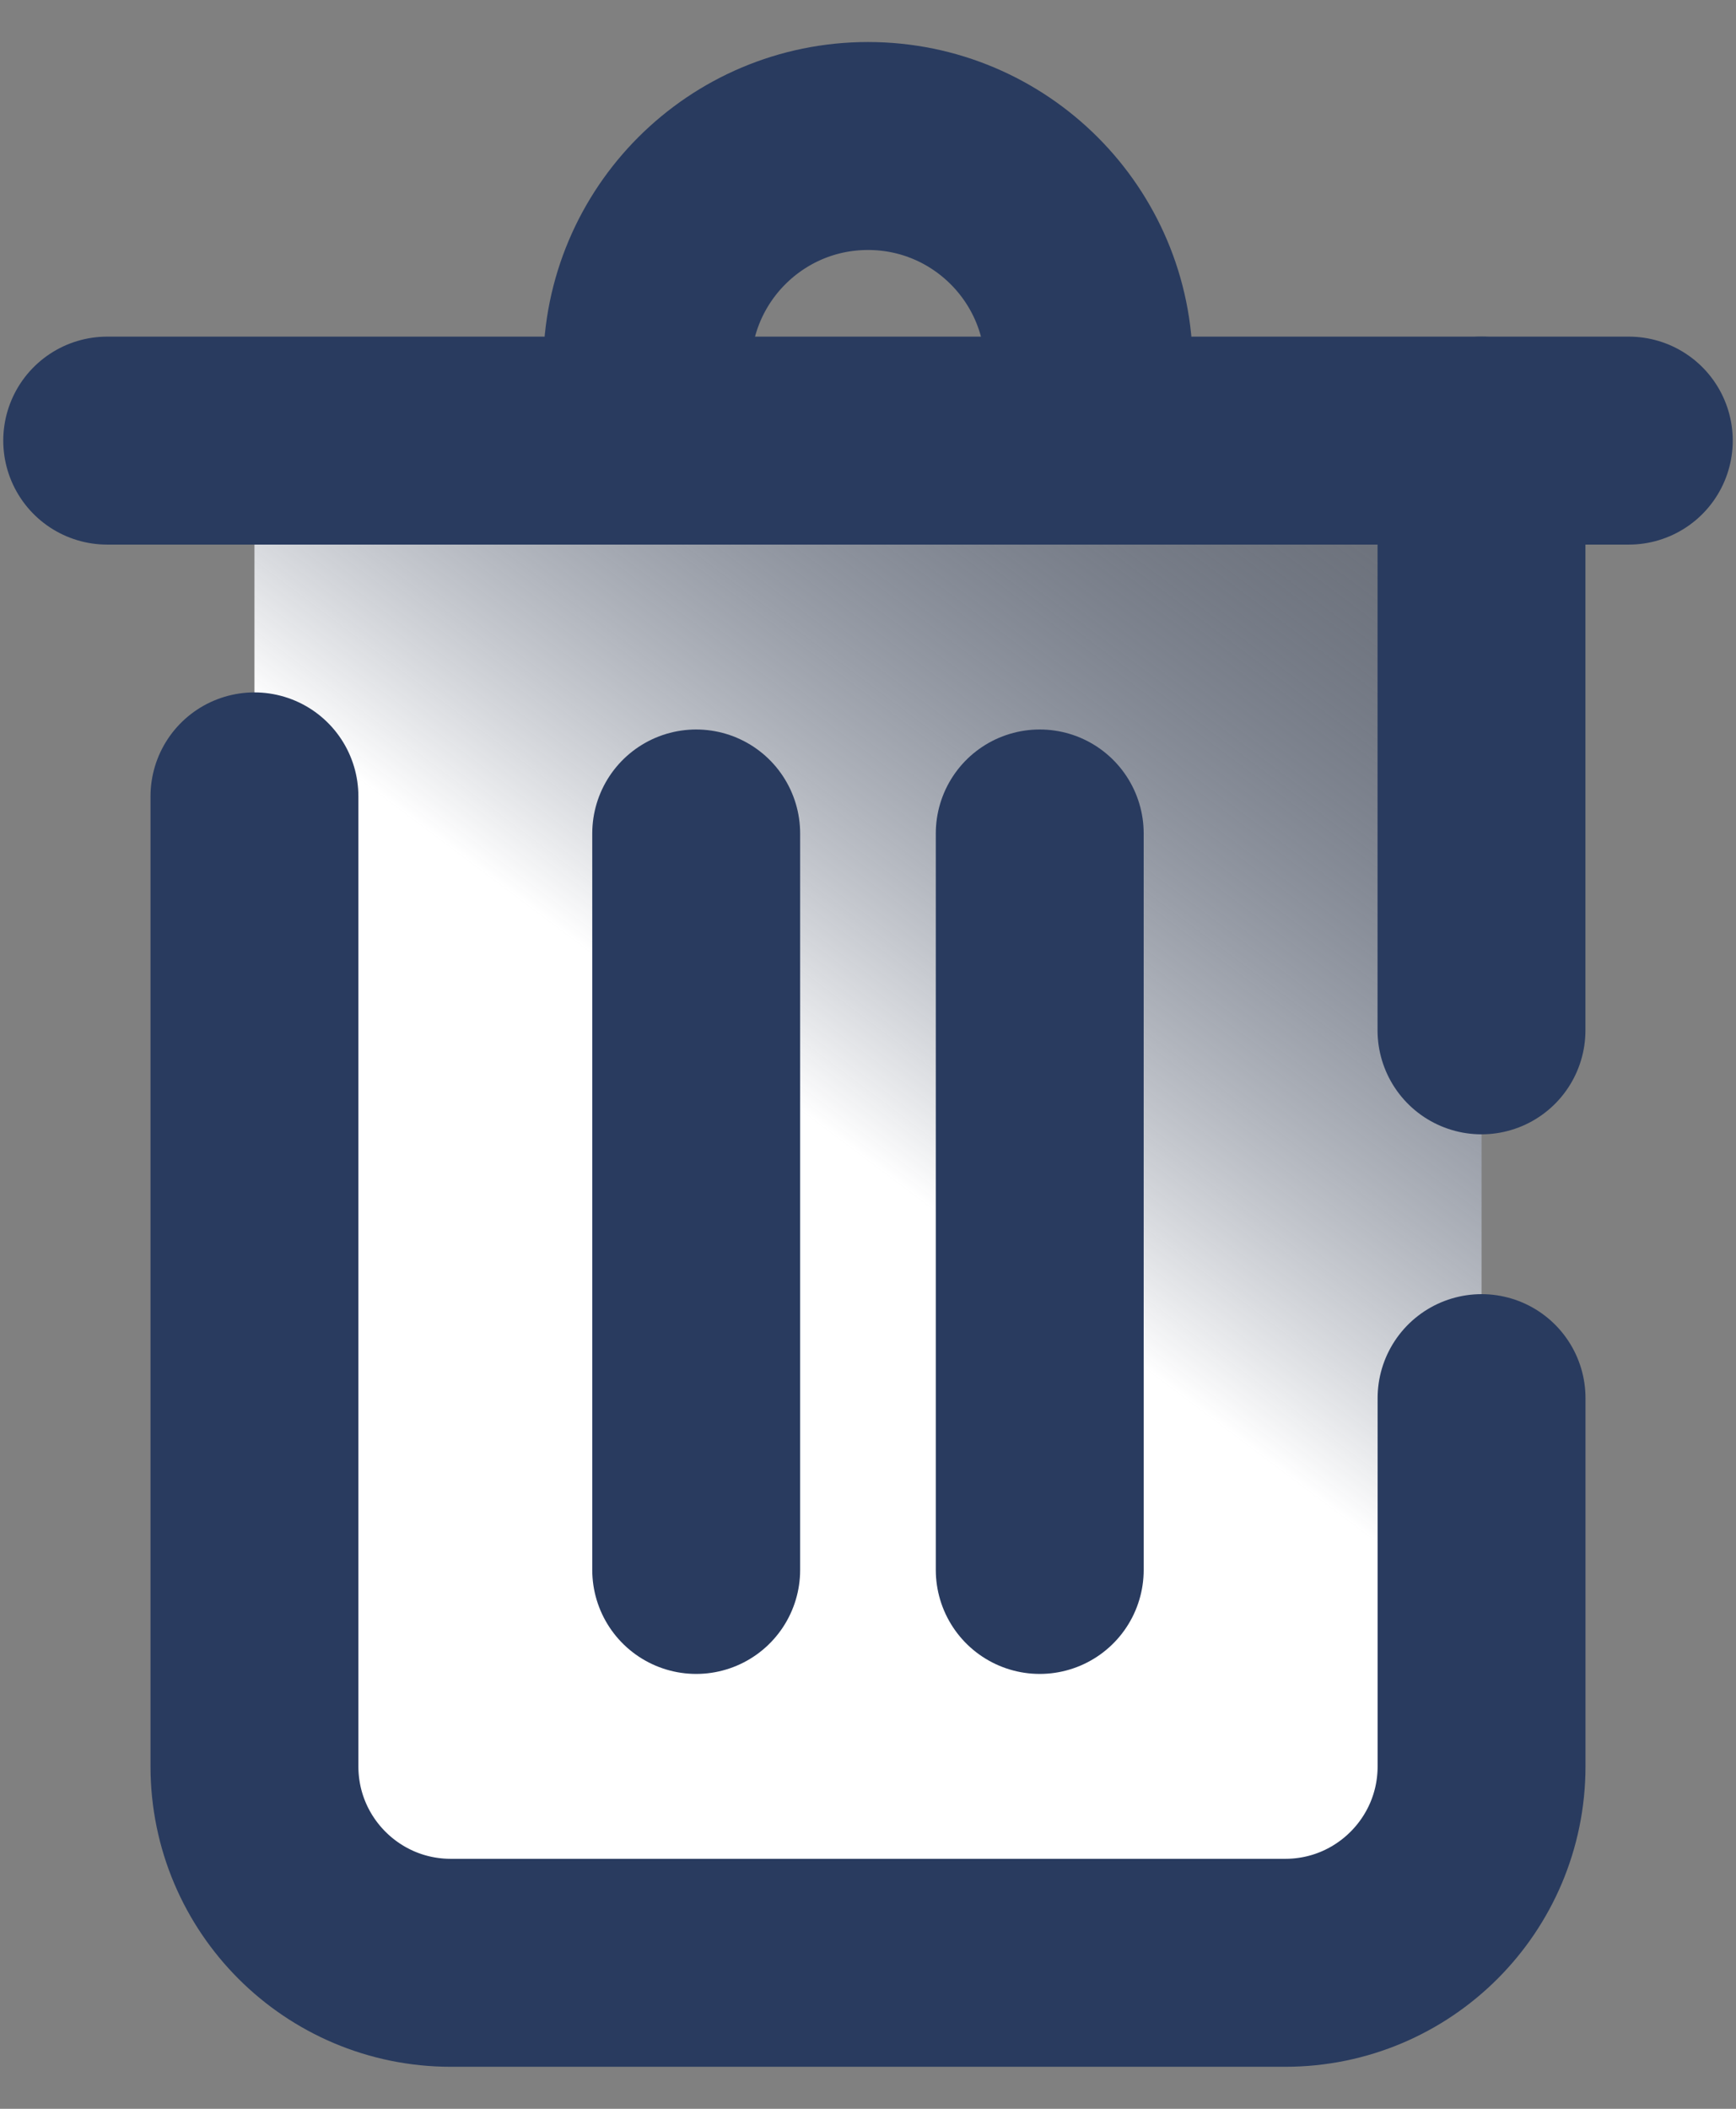 <svg width="28" height="34" viewBox="0 0 28 34" fill="none" xmlns="http://www.w3.org/2000/svg">
<rect x="0" y="0" width="28" height="34" fill="#808080" stroke="none"/>
<g clip-path="url(#clip0_761_4525)">
<path d="M20.73 31.645H7.271C5.522 31.645 4.104 30.227 4.104 28.479V7.104H23.896V28.479C23.896 30.227 22.478 31.645 20.73 31.645Z" fill="url(#paint0_linear_761_4525)"/>
<path d="M10.438 7.104V5.916C10.438 3.949 12.033 2.354 14 2.354C15.967 2.354 17.562 3.949 17.562 5.916V7.104" stroke="#293B5F" stroke-width="3.353" stroke-miterlimit="10"/>
<path d="M1.729 7.104H26.271" stroke="#293B5F" stroke-width="3.353" stroke-miterlimit="10" stroke-linecap="round"/>
<path d="M23.895 16.612V7.104" stroke="#293B5F" stroke-width="3.353" stroke-miterlimit="10" stroke-linecap="round"/>
<path d="M4.104 12.84V28.479C4.104 30.228 5.522 31.646 7.271 31.646H20.73C22.478 31.646 23.896 30.228 23.896 28.479V22.542" stroke="#293B5F" stroke-width="3.353" stroke-miterlimit="10" stroke-linecap="round"/>
<path d="M11.229 13.438V25.312" stroke="#293B5F" stroke-width="3.353" stroke-miterlimit="10" stroke-linecap="round"/>
<path d="M16.77 13.438V25.312" stroke="#293B5F" stroke-width="3.353" stroke-miterlimit="10" stroke-linecap="round"/>
</g>
<defs>
<linearGradient id="paint0_linear_761_4525" x1="24.62" y1="7.827" x2="6.5" y2="32" gradientUnits="userSpaceOnUse">
<stop stop-color="#293B5F" stop-opacity="0.21"/>
<stop offset="0.5" stop-color="white"/>
</linearGradient>
<clipPath id="clip0_761_4525">
<rect width="28" height="34" fill="white"/>
</clipPath>
</defs>
</svg>
